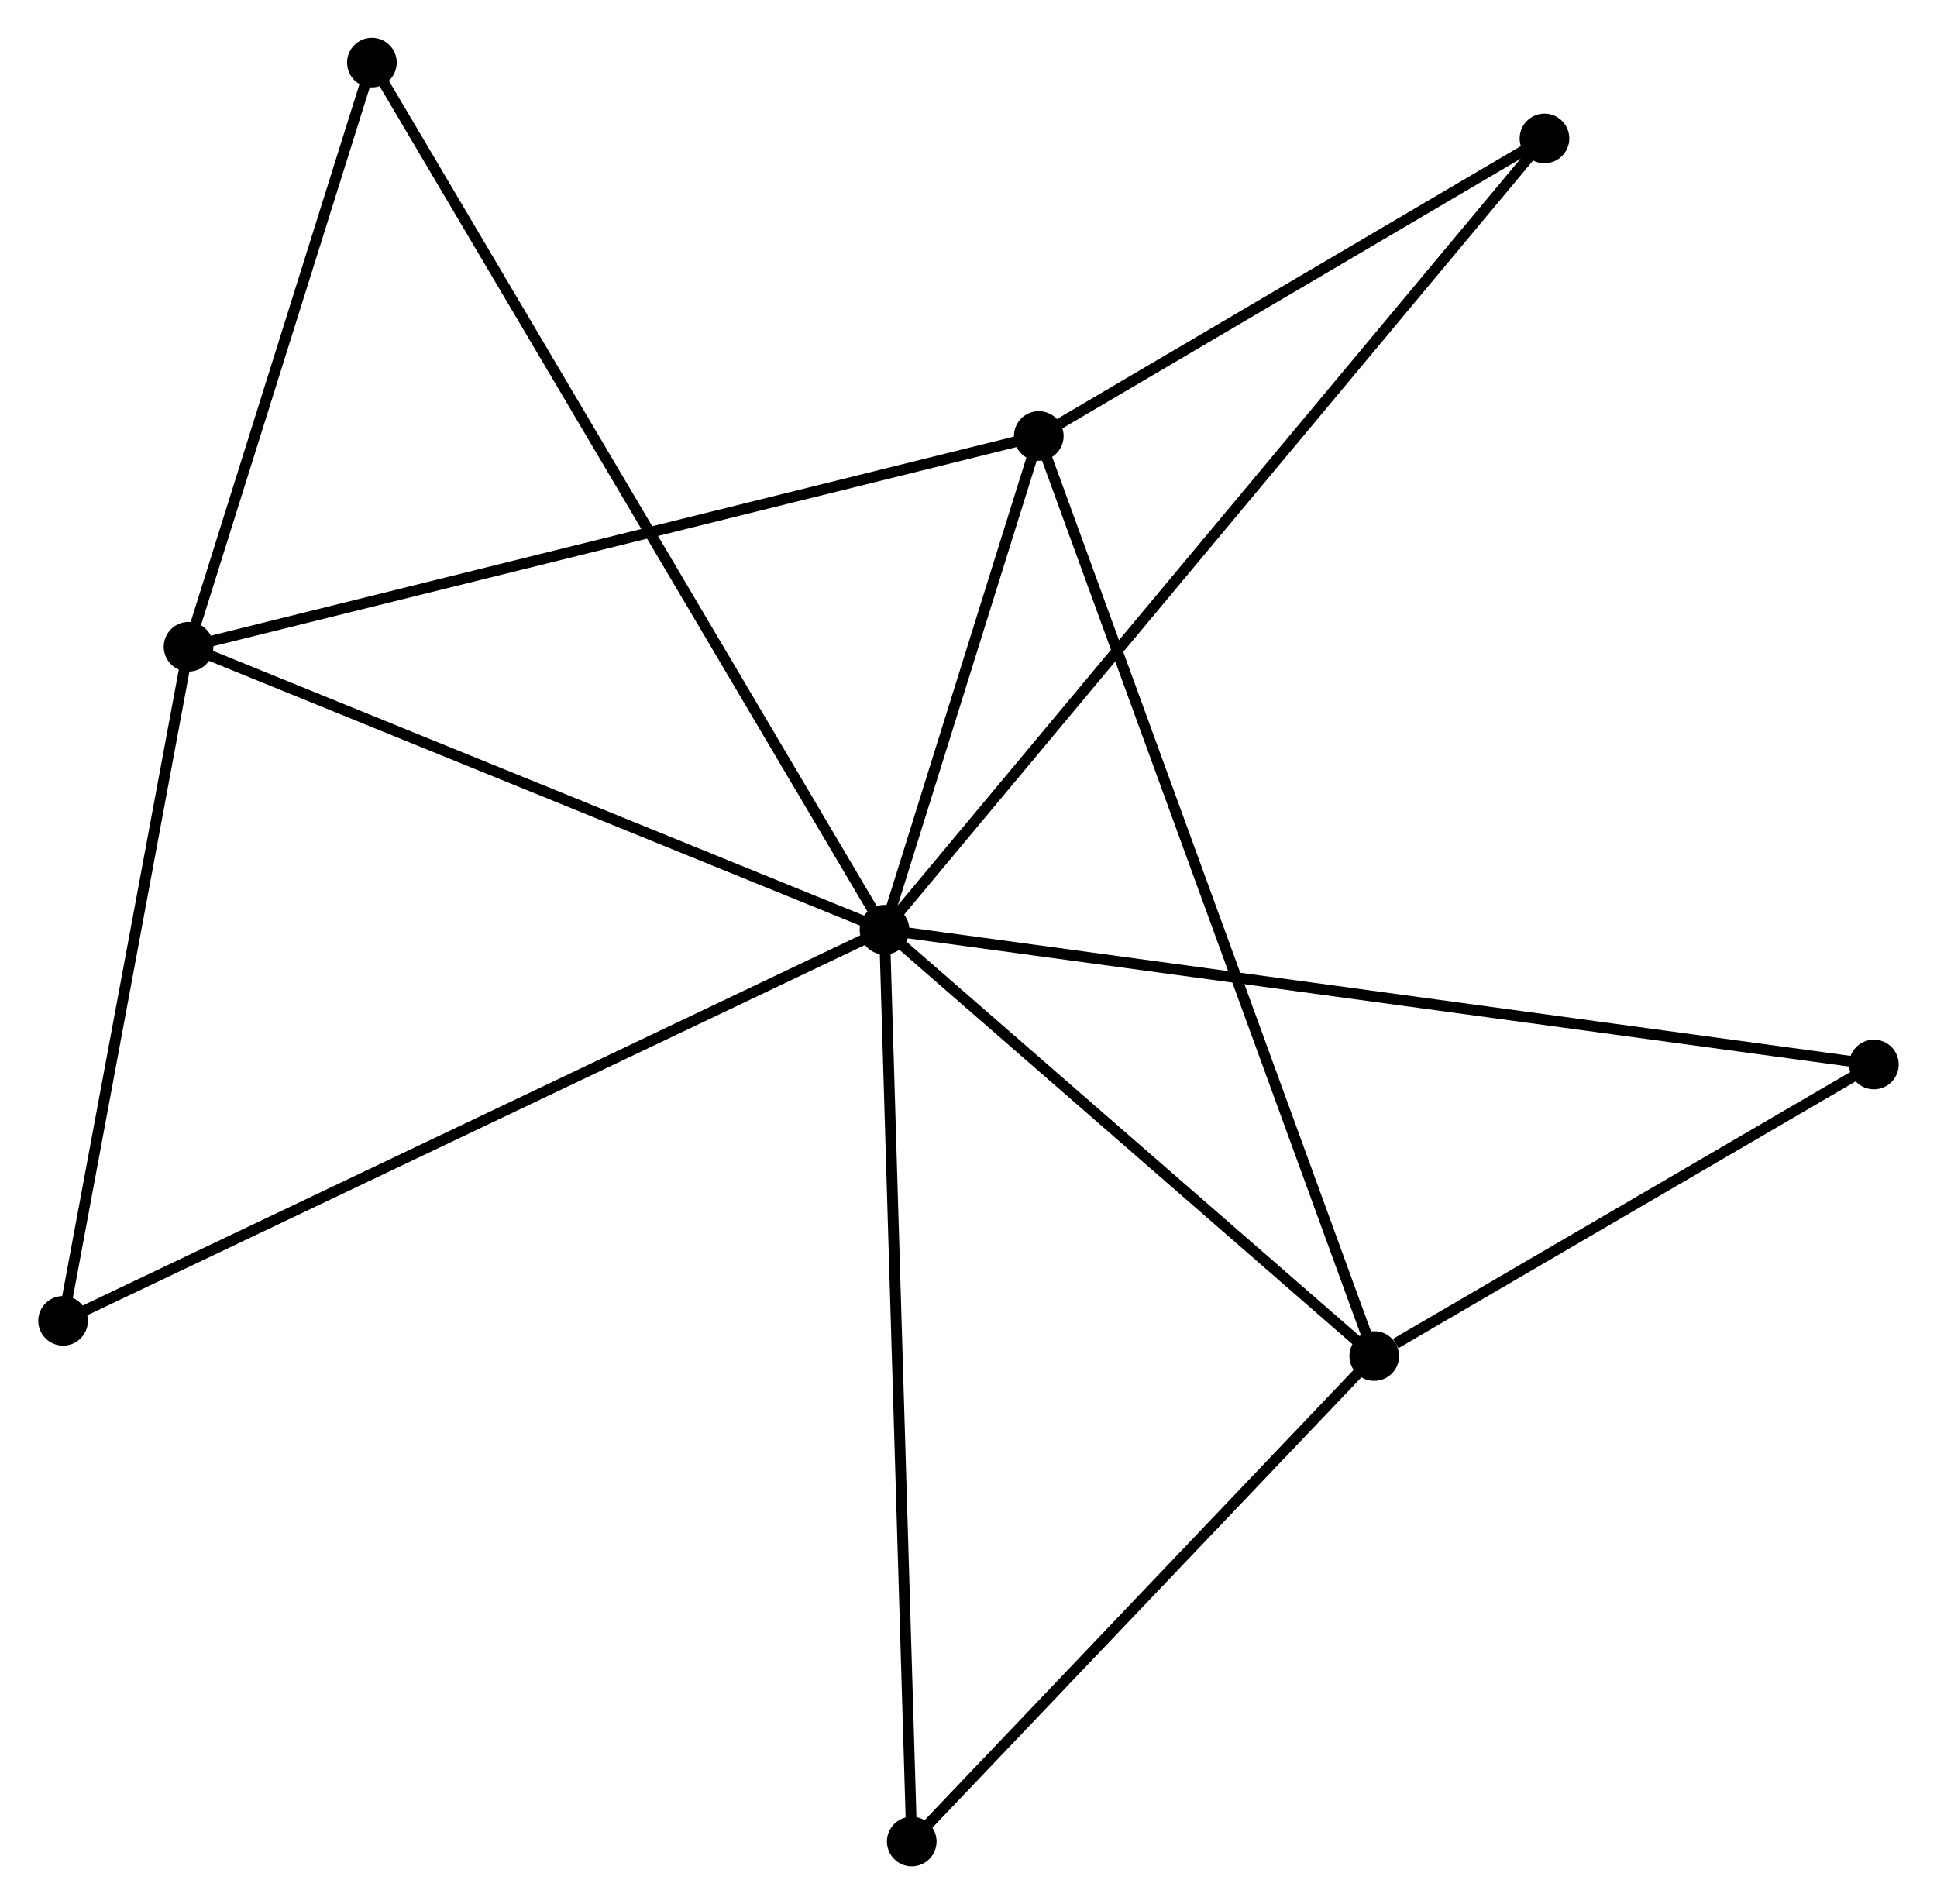<?xml version="1.0" encoding="UTF-8" standalone="no"?>
<!DOCTYPE svg PUBLIC "-//W3C//DTD SVG 1.1//EN"
 "http://www.w3.org/Graphics/SVG/1.1/DTD/svg11.dtd">
<!-- Generated by graphviz version 2.36.0 (20140111.2315)
 -->
<!-- Title: %3 Pages: 1 -->
<svg width="179pt" height="176pt"
 viewBox="0.00 0.00 179.35 176.43" xmlns="http://www.w3.org/2000/svg" xmlns:xlink="http://www.w3.org/1999/xlink">
<g id="graph0" class="graph" transform="scale(1 1) rotate(0) translate(4 172.433)">
<title>%3</title>
<!-- 0 -->
<g id="node1" class="node"><title>0</title>
<ellipse fill="black" stroke="black" cx="77.893" cy="-86.287" rx="1.8" ry="1.8"/>
</g>
<!-- 1 -->
<g id="node2" class="node"><title>1</title>
<ellipse fill="black" stroke="black" cx="13.424" cy="-112.506" rx="1.8" ry="1.8"/>
</g>
<!-- 0&#45;&#45;1 -->
<g id="edge1" class="edge"><title>0&#45;&#45;1</title>
<path fill="none" stroke="black" d="M76.033,-87.043C66.619,-90.872 24.311,-108.078 15.169,-111.797"/>
</g>
<!-- 2 -->
<g id="node3" class="node"><title>2</title>
<ellipse fill="black" stroke="black" cx="123.262" cy="-46.784" rx="1.8" ry="1.8"/>
</g>
<!-- 0&#45;&#45;2 -->
<g id="edge2" class="edge"><title>0&#45;&#45;2</title>
<path fill="none" stroke="black" d="M79.403,-84.973C86.291,-78.975 114.705,-54.235 121.701,-48.144"/>
</g>
<!-- 3 -->
<g id="node4" class="node"><title>3</title>
<ellipse fill="black" stroke="black" cx="92.186" cy="-132.035" rx="1.8" ry="1.8"/>
</g>
<!-- 0&#45;&#45;3 -->
<g id="edge3" class="edge"><title>0&#45;&#45;3</title>
<path fill="none" stroke="black" d="M78.507,-88.253C80.858,-95.778 89.271,-122.703 91.59,-130.127"/>
</g>
<!-- 4 -->
<g id="node5" class="node"><title>4</title>
<ellipse fill="black" stroke="black" cx="139.031" cy="-159.605" rx="1.8" ry="1.8"/>
</g>
<!-- 0&#45;&#45;4 -->
<g id="edge4" class="edge"><title>0&#45;&#45;4</title>
<path fill="none" stroke="black" d="M79.17,-87.818C87.126,-97.36 129.825,-148.565 137.761,-158.082"/>
</g>
<!-- 5 -->
<g id="node6" class="node"><title>5</title>
<ellipse fill="black" stroke="black" cx="30.408" cy="-166.633" rx="1.8" ry="1.8"/>
</g>
<!-- 0&#45;&#45;5 -->
<g id="edge5" class="edge"><title>0&#45;&#45;5</title>
<path fill="none" stroke="black" d="M76.901,-87.965C70.721,-98.421 37.558,-154.535 31.394,-164.964"/>
</g>
<!-- 6 -->
<g id="node7" class="node"><title>6</title>
<ellipse fill="black" stroke="black" cx="1.8" cy="-50.048" rx="1.8" ry="1.8"/>
</g>
<!-- 0&#45;&#45;6 -->
<g id="edge6" class="edge"><title>0&#45;&#45;6</title>
<path fill="none" stroke="black" d="M76.012,-85.391C65.484,-80.377 13.97,-55.844 3.615,-50.912"/>
</g>
<!-- 7 -->
<g id="node8" class="node"><title>7</title>
<ellipse fill="black" stroke="black" cx="169.546" cy="-73.798" rx="1.8" ry="1.8"/>
</g>
<!-- 0&#45;&#45;7 -->
<g id="edge7" class="edge"><title>0&#45;&#45;7</title>
<path fill="none" stroke="black" d="M79.807,-86.026C91.735,-84.401 155.745,-75.678 167.642,-74.057"/>
</g>
<!-- 8 -->
<g id="node9" class="node"><title>8</title>
<ellipse fill="black" stroke="black" cx="80.418" cy="-1.8" rx="1.8" ry="1.8"/>
</g>
<!-- 0&#45;&#45;8 -->
<g id="edge8" class="edge"><title>0&#45;&#45;8</title>
<path fill="none" stroke="black" d="M77.955,-84.198C78.305,-72.51 80.014,-15.313 80.358,-3.815"/>
</g>
<!-- 1&#45;&#45;3 -->
<g id="edge9" class="edge"><title>1&#45;&#45;3</title>
<path fill="none" stroke="black" d="M15.371,-112.989C26.268,-115.691 79.589,-128.911 90.307,-131.569"/>
</g>
<!-- 1&#45;&#45;5 -->
<g id="edge10" class="edge"><title>1&#45;&#45;5</title>
<path fill="none" stroke="black" d="M13.989,-114.307C16.567,-122.525 27.204,-156.424 29.823,-164.77"/>
</g>
<!-- 1&#45;&#45;6 -->
<g id="edge11" class="edge"><title>1&#45;&#45;6</title>
<path fill="none" stroke="black" d="M13.088,-110.704C11.421,-101.744 4.029,-62.024 2.207,-52.234"/>
</g>
<!-- 2&#45;&#45;3 -->
<g id="edge12" class="edge"><title>2&#45;&#45;3</title>
<path fill="none" stroke="black" d="M122.613,-48.565C118.569,-59.66 96.866,-119.198 92.832,-130.264"/>
</g>
<!-- 2&#45;&#45;7 -->
<g id="edge13" class="edge"><title>2&#45;&#45;7</title>
<path fill="none" stroke="black" d="M125.251,-47.945C132.864,-52.389 160.105,-68.288 167.616,-72.672"/>
</g>
<!-- 2&#45;&#45;8 -->
<g id="edge14" class="edge"><title>2&#45;&#45;8</title>
<path fill="none" stroke="black" d="M121.837,-45.288C115.332,-38.458 88.5,-10.285 81.893,-3.348"/>
</g>
<!-- 3&#45;&#45;4 -->
<g id="edge15" class="edge"><title>3&#45;&#45;4</title>
<path fill="none" stroke="black" d="M93.745,-132.952C100.857,-137.138 130.195,-154.405 137.418,-158.656"/>
</g>
</g>
</svg>
